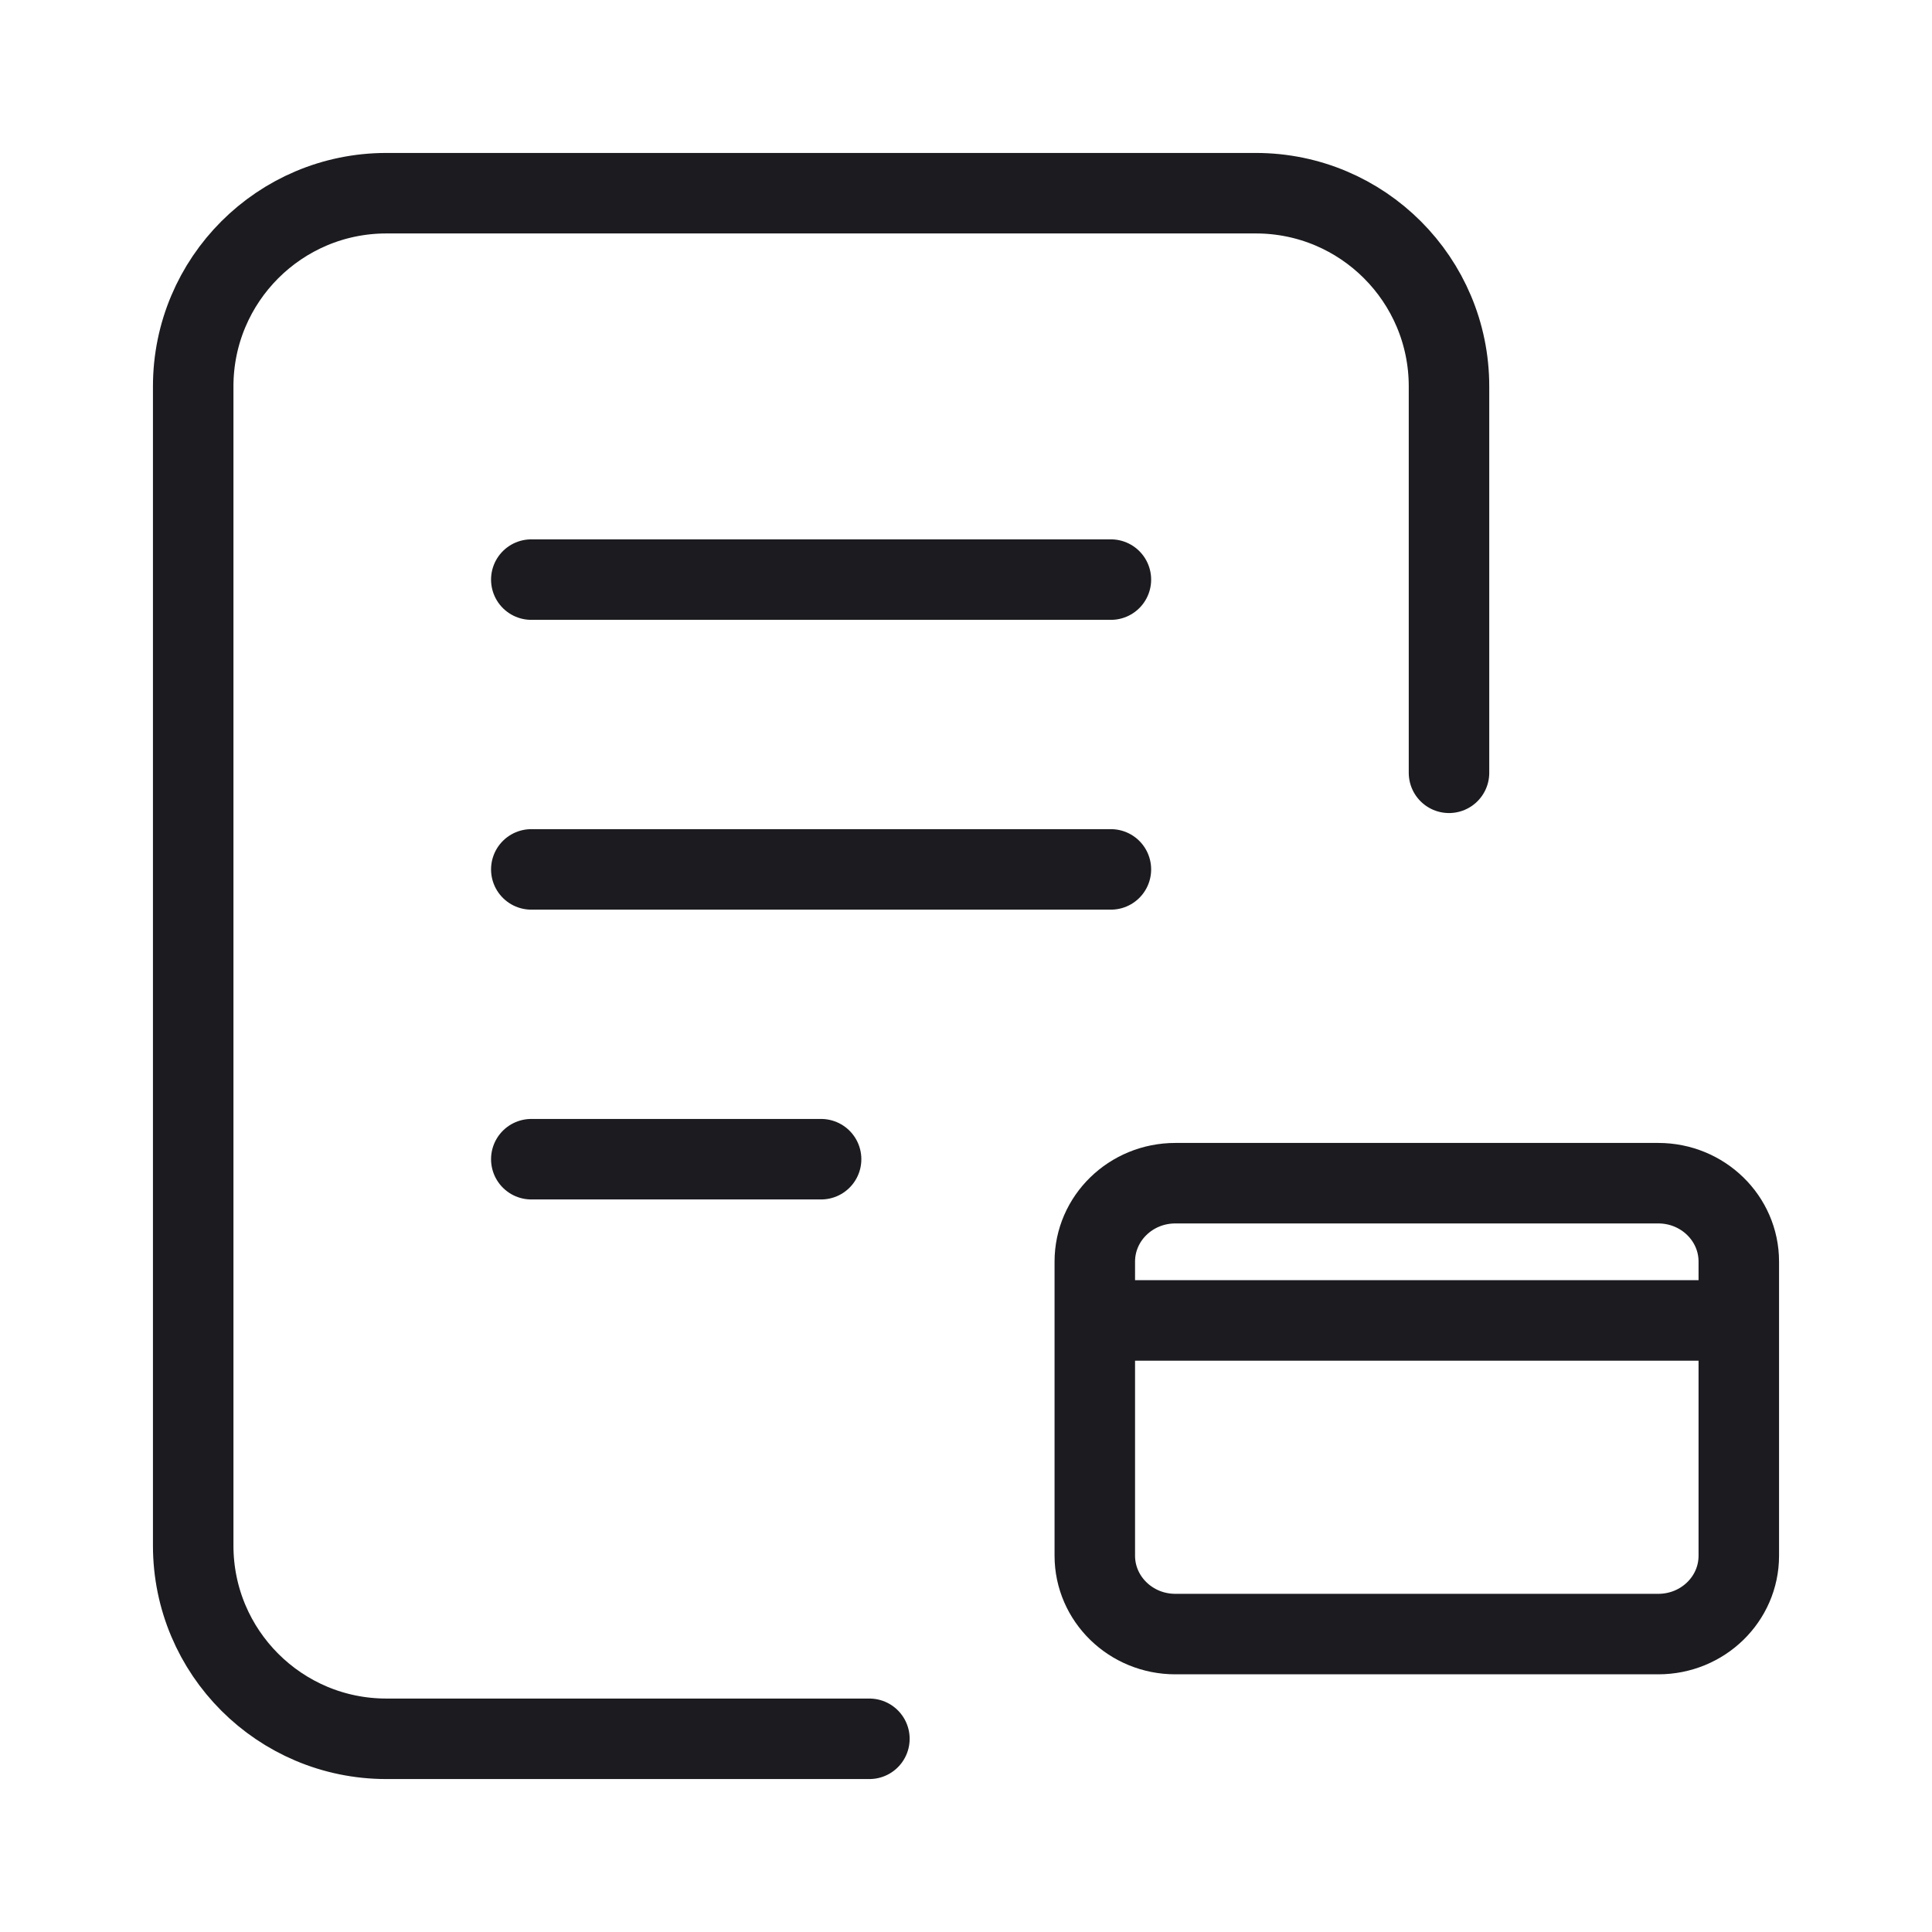 <svg width="24" height="24" viewBox="0 0 24 24" fill="none" xmlns="http://www.w3.org/2000/svg">
<path d="M10.8 21.6H4.8C3.475 21.6 2.4 20.526 2.4 19.2L2.4 4.8C2.4 3.475 3.475 2.4 4.8 2.4H15.6C16.926 2.4 18 3.475 18 4.8V9.6M6.6 7.2H13.8M6.6 10.8H13.8M6.6 14.4H10.2" stroke="#1C1B1F" stroke-linecap="round" stroke-linejoin="round"/>
<path d="M13.85 16.403H21.35M14.6 14.698H20.6C21.152 14.698 21.6 15.134 21.6 15.672L21.6 19.326C21.6 19.864 21.152 20.299 20.6 20.299L14.6 20.299C14.048 20.299 13.6 19.863 13.6 19.325L13.6 15.672C13.6 15.134 14.048 14.698 14.6 14.698Z" stroke="#1C1B1F" stroke-linecap="round" stroke-linejoin="round"/>
</svg>
